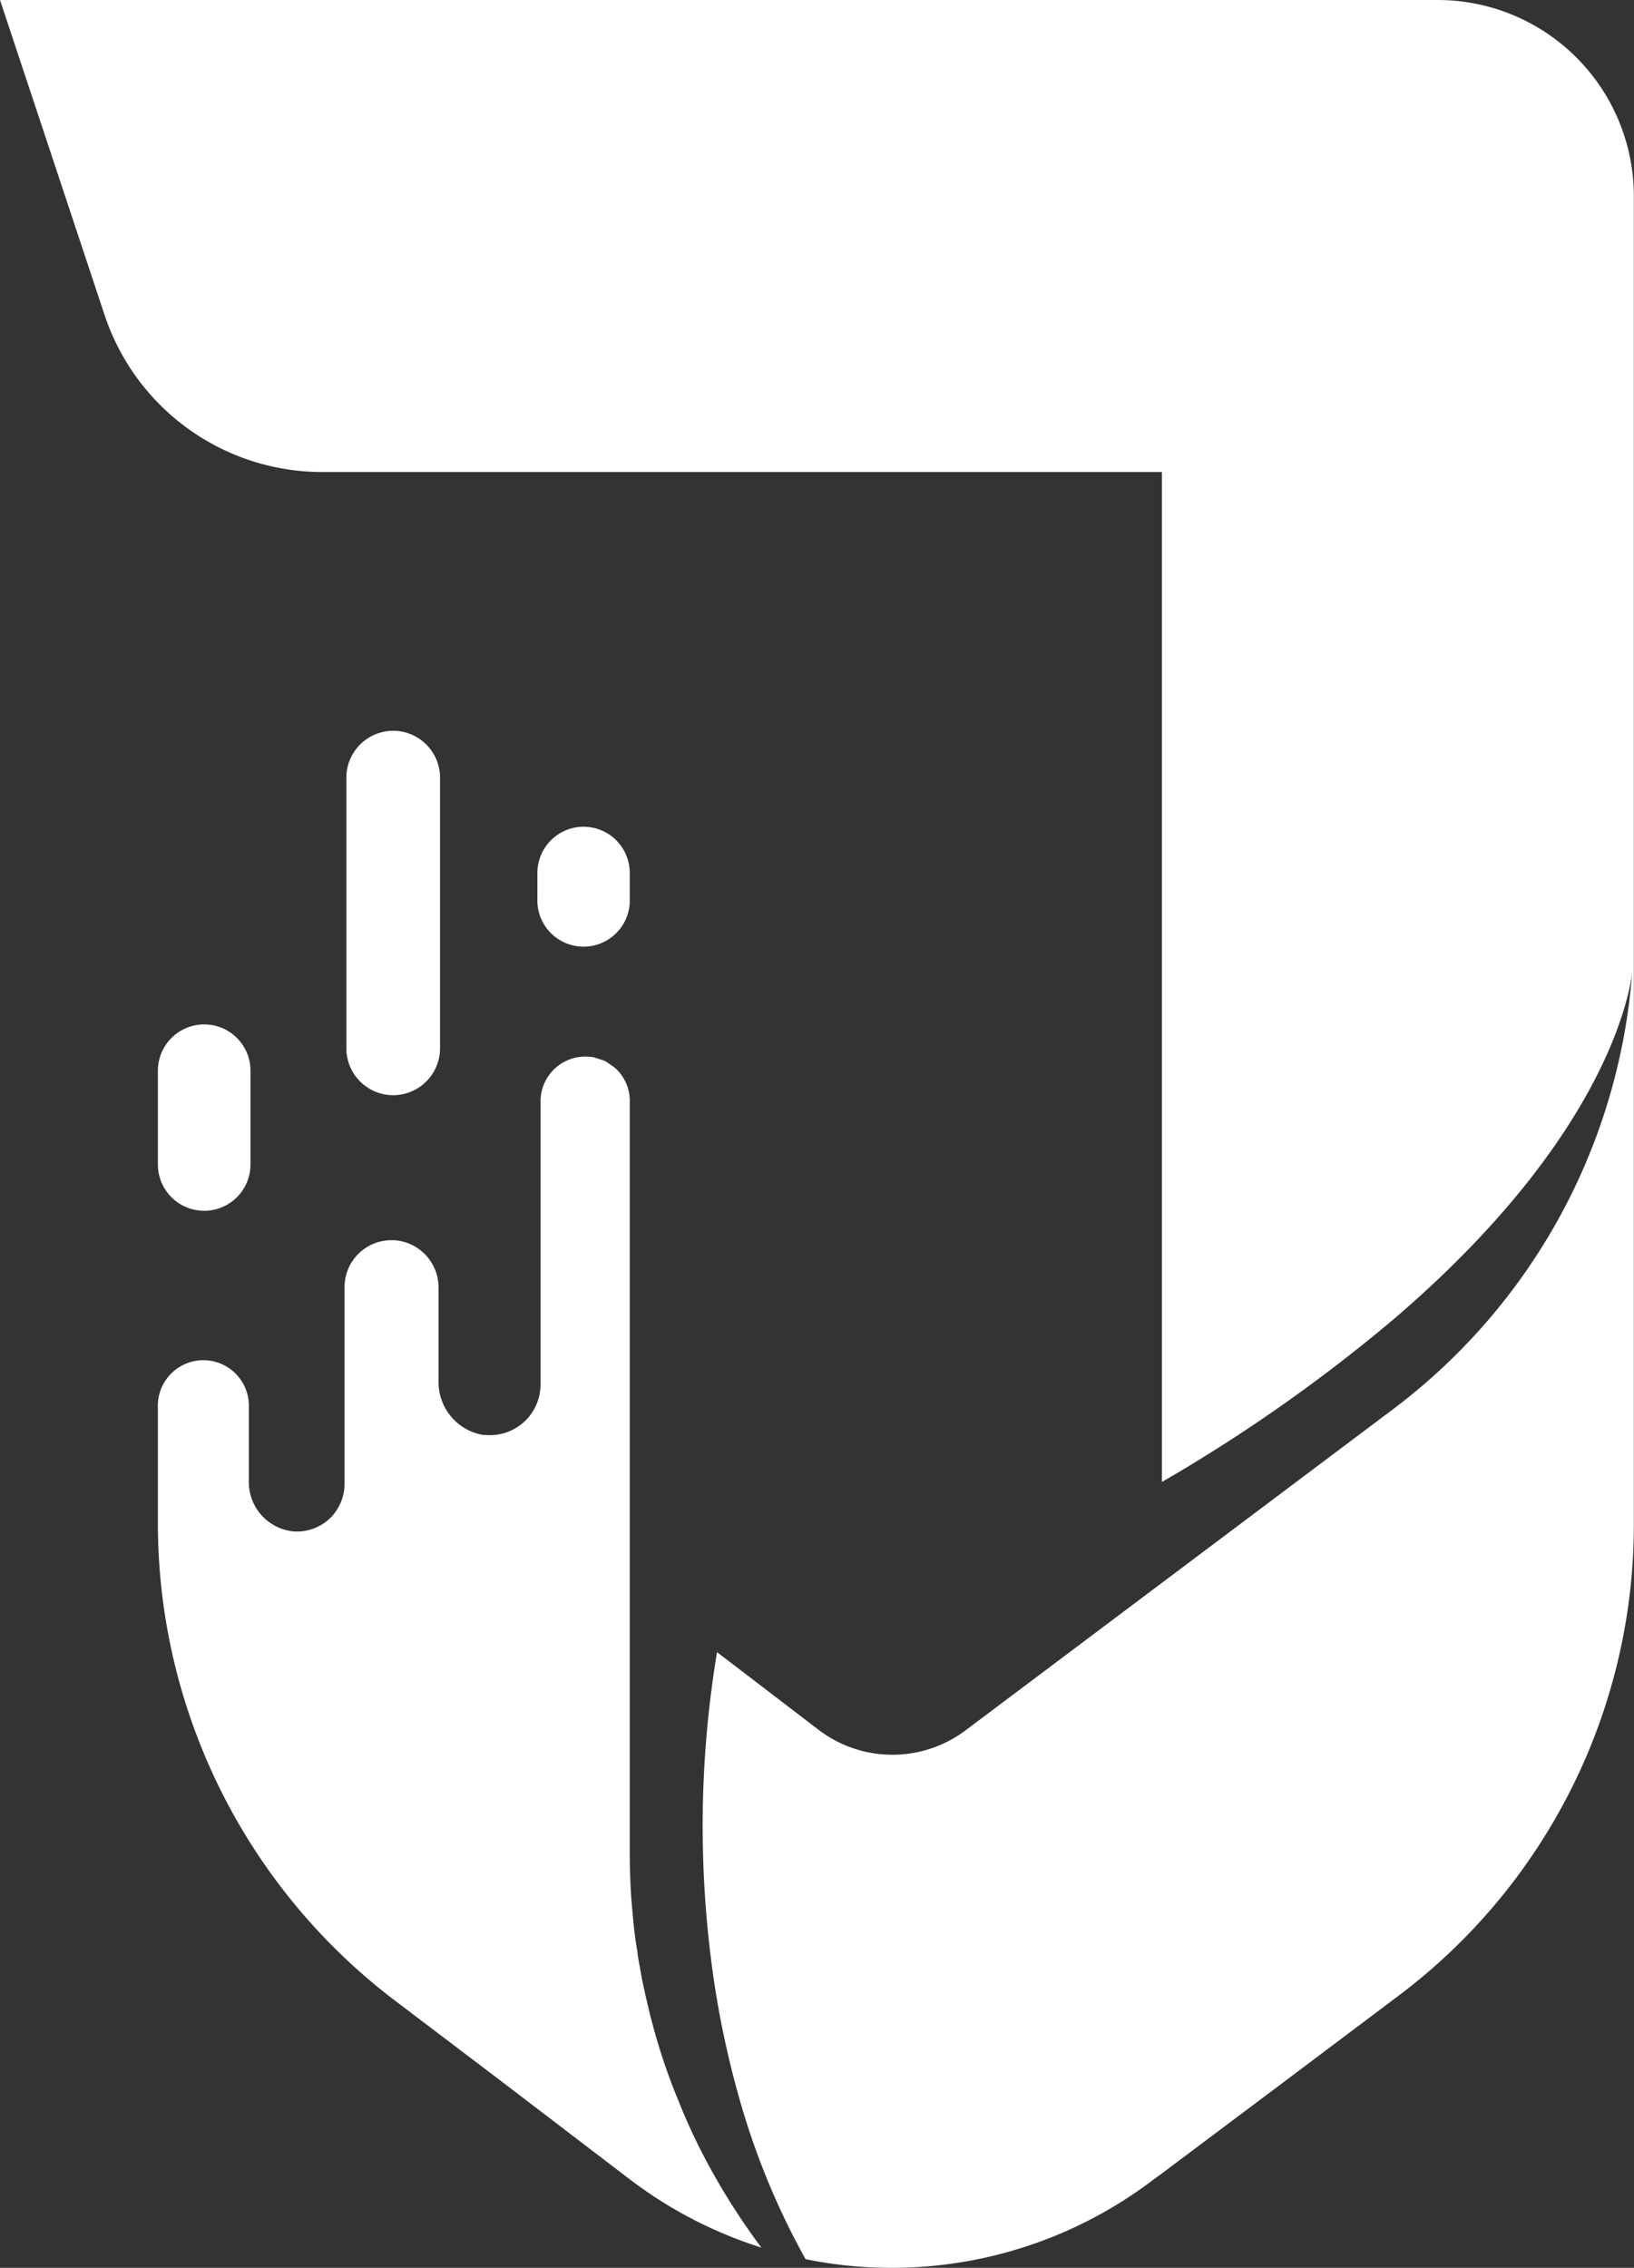 <svg id="Layer_1" data-name="Layer 1" xmlns="http://www.w3.org/2000/svg" viewBox="0 0 208.95 290"><rect x="0" y="0" width="208.95" height="290" fill="#333333" stroke="none"/><defs><style>.cls-1{fill:#fff;}</style></defs><title>Svg ( white )</title><path class="cls-1" d="M370.15,260.72a5.91,5.91,0,0,0-5.9,5.92v3.26a5.91,5.91,0,1,0,11.81,0v-3.26A5.91,5.91,0,0,0,370.15,260.72Z" transform="translate(-295.53 -155)"/><path class="cls-1" d="M345.89,248.45h-.07a6,6,0,0,0-6,6v34.6a6,6,0,0,0,6,6h.07a6,6,0,0,0,5.91-6v-34.6A6,6,0,0,0,345.89,248.45Z" transform="translate(-295.53 -155)"/><path class="cls-1" d="M321.65,286a5.92,5.92,0,0,0-5.93,5.91v12a5.92,5.92,0,0,0,11.84,0v-12A5.91,5.91,0,0,0,321.65,286Z" transform="translate(-295.53 -155)"/><path class="cls-1" d="M384.83,429.35c-.91-1.86-1.76-3.74-2.51-5.63-.2-.48-.4-1-.58-1.43a78.9,78.9,0,0,1-2.76-8.42c-.2-.73-.38-1.45-.55-2.18s-.36-1.49-.5-2.23a5.84,5.84,0,0,1-.15-.66c-.17-.76-.31-1.52-.43-2.3-.13-.59-.22-1.15-.3-1.73,0-.21-.05-.43-.09-.65-.19-1.18-.34-2.34-.45-3.54s-.24-2.49-.31-3.78c-.09-1.62-.14-3.25-.14-4.9V295.83a1.1,1.1,0,0,0,0-.25,5.64,5.64,0,0,0-1.65-3.8,3.94,3.94,0,0,0-.68-.54l-.69-.48a4.68,4.68,0,0,0-.45-.2l-1.15-.36a7.47,7.47,0,0,0-1.07-.09,5.73,5.73,0,0,0-5.72,5.72V332a6.47,6.47,0,0,1-7,6.5c-.21,0-.43,0-.63-.06a6.85,6.85,0,0,1-5.41-6.67V319.59a6.06,6.06,0,0,0-5.72-6h-.3a6,6,0,0,0-6,6v25.14a6.2,6.2,0,0,1-1.78,4.34,6.12,6.12,0,0,1-4.77,1.76,6.34,6.34,0,0,1-5.69-6.42V335a5.82,5.82,0,1,0-11.63,0v14.8a76.62,76.62,0,0,0,30.16,60.91h0L359.45,421l16.61,12.68a55,55,0,0,0,16.83,8.73A85.87,85.87,0,0,1,384.83,429.35Z" transform="translate(-295.53 -155)"/><path class="cls-1" d="M295.53,155l13.38,40.3a29.32,29.32,0,0,0,27.82,20.06H444.11V344.51a206.13,206.13,0,0,0,29.63-20.81c27-23.09,30.14-41.4,30.5-44.29a77.18,77.18,0,0,1-30.5,55.74l-29.63,22.26L419,376.27a15.57,15.57,0,0,1-18.78-.06l-13-9.94a135.72,135.72,0,0,0-.91,38.07,119.13,119.13,0,0,0,3.92,19.55,95,95,0,0,0,8.31,20A54.19,54.19,0,0,0,409.55,445a55.19,55.19,0,0,0,33.2-11.07l1.36-1,15.36-11.52,14.92-11.22a75.35,75.35,0,0,0,30.07-60.22h0V180.1A25.09,25.09,0,0,0,479.38,155Z" transform="translate(-295.53 -155)"/></svg>